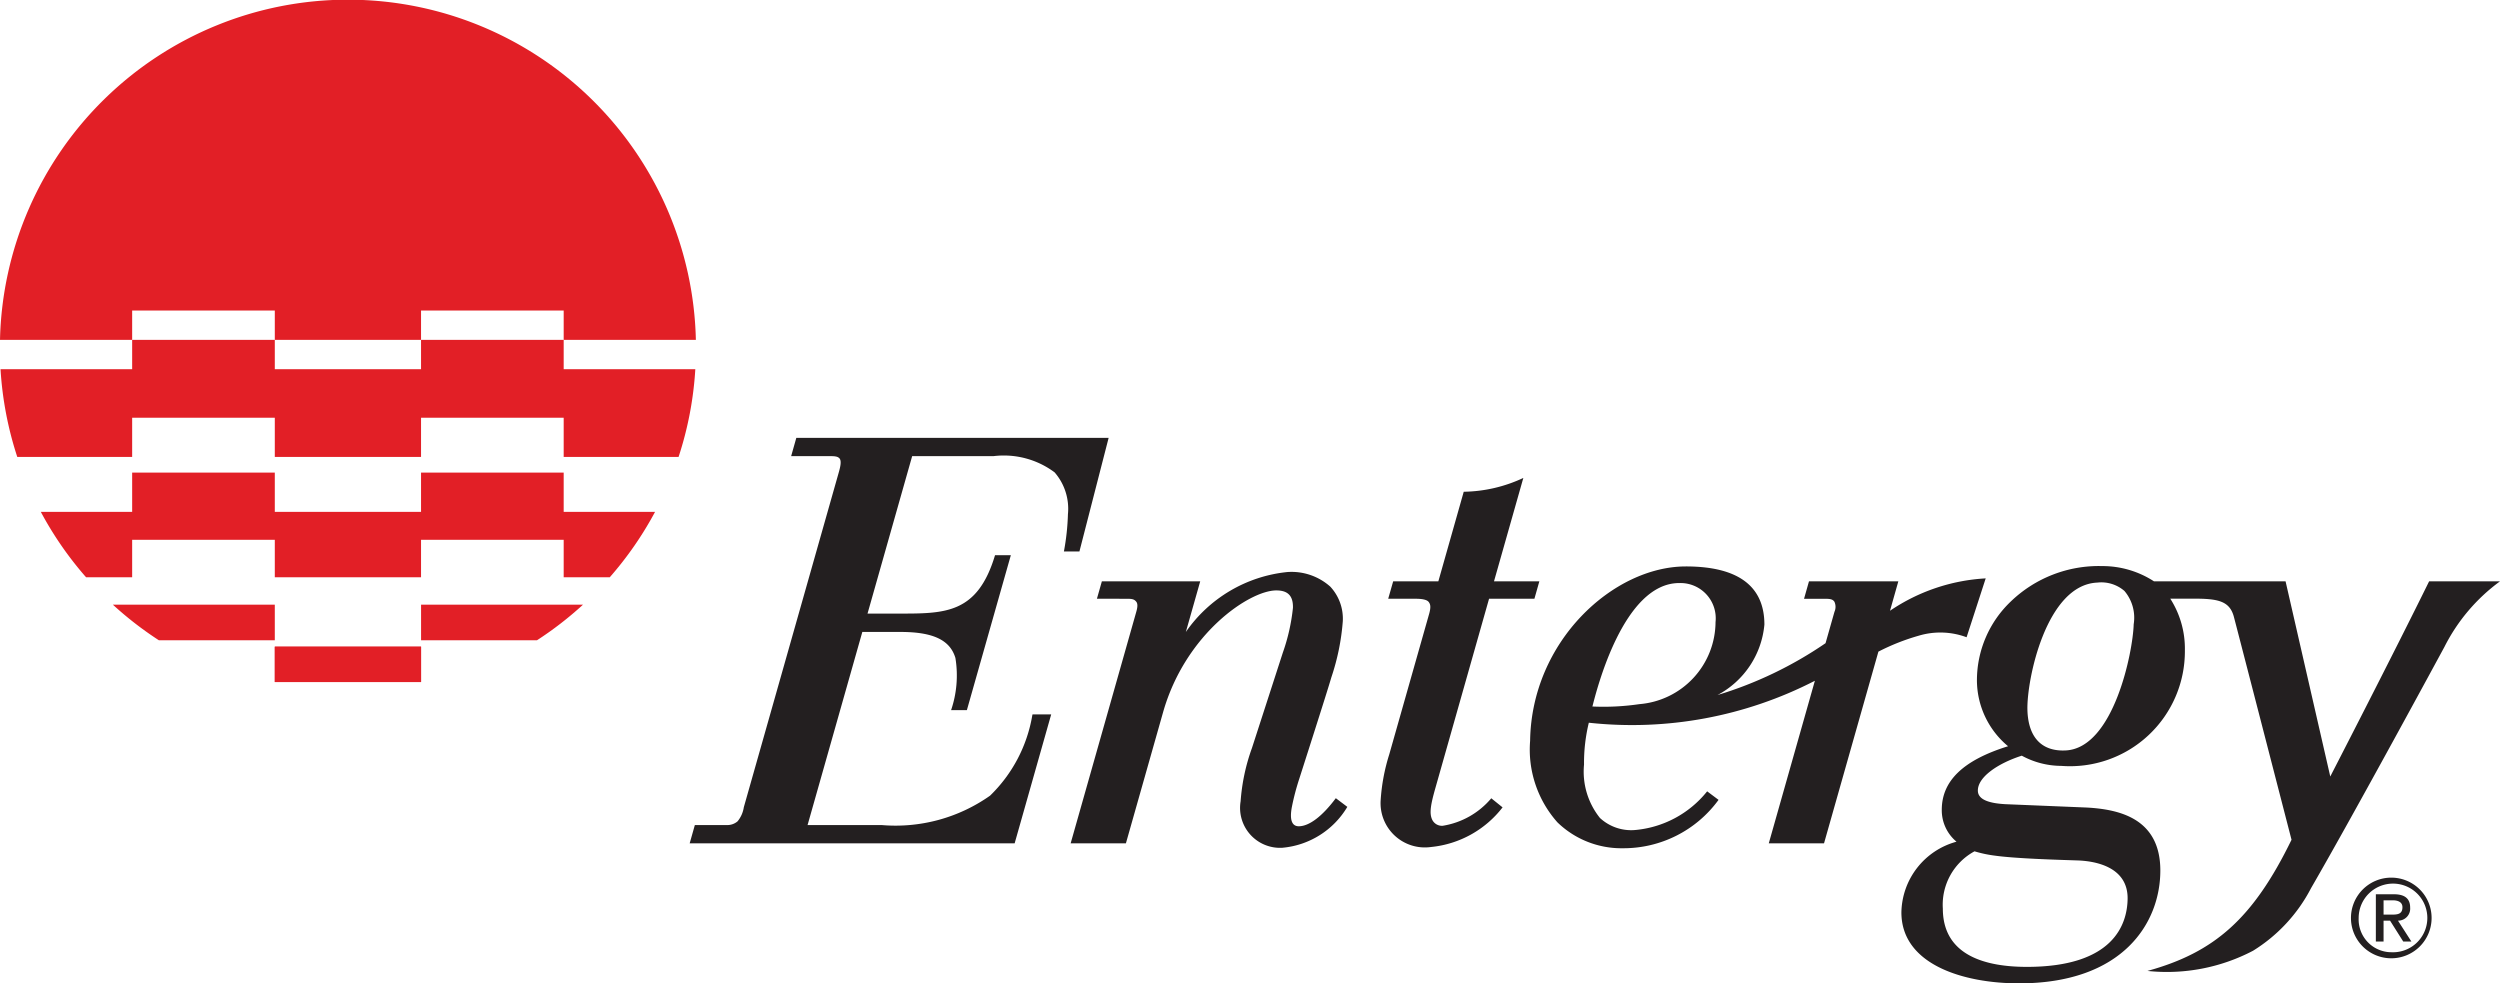 <?xml version="1.0" encoding="UTF-8" standalone="no"?>
<svg xmlns:rdf="http://www.w3.org/1999/02/22-rdf-syntax-ns#" xmlns="http://www.w3.org/2000/svg" height="33.655" width="85.562" version="1.1" xmlns:cc="http://creativecommons.org/ns#" xmlns:dc="http://purl.org/dc/elements/1.1/" viewBox="0 0 85.562 33.655"><defs><clipPath id="clip-path" transform="translate(-0 -0)"><rect width="85.561" height="33.655" fill="none"/></clipPath></defs><title>Entergy logo</title><g clip-path="url(#clip-path)"><path d="M81.841,30.037a1.38,1.38,0,1,1-1.38,1.38,1.381,1.381,0,0,1,1.38-1.38m.004,2.553a1.175,1.175,0,1,0-1.12-1.173,1.123,1.123,0,0,0,1.12,1.173m-.532-1.984h.619c.371,0,.555.149.555.455a.412.412,0,0,1-.417.448l.459.714h-.279l-.451-.714h-.222v.714h-.264Zm.264.696h.314c.202,0,.332-.042.332-.252,0-.184-.164-.237-.332-.237h-.314Z" transform="translate(-0 -0)" fill="#231f20"/><path d="M14.411,21.914h3.966a11.976,11.976,0,0,0,1.577-1.22h-5.543Z" transform="translate(-0 -0)" fill="#e21f26"/><path d="M4.523,14.296h4.882v1.342h5.005V14.296h4.882v1.342h3.932a11.875,11.875,0,0,0,.573-3.003h-4.505V11.633h-4.882v1.002h-5.005V11.633h-4.882v1.002H.018a11.918,11.918,0,0,0,.573,3.003h3.932Z" transform="translate(-0 -0)" fill="#e21f26"/><path d="M4.523,10.627h4.882v1.006h5.005v-1.006h4.882v1.006h4.524a11.911,11.911,0,0,0-23.816,0h4.523Z" transform="translate(-0 -0)" fill="#e21f26"/><path d="M4.523,18.475h4.882v1.282h5.005v-1.282h4.882v1.282h1.577a11.921,11.921,0,0,0,1.55-2.238h-3.127v-1.345h-4.882v1.345h-5.005v-1.345h-4.882v1.345h-3.126a11.917,11.917,0,0,0,1.549,2.238h1.577Z" transform="translate(-0 -0)" fill="#e21f26"/><path d="M9.405,20.694H3.862a11.976,11.976,0,0,0,1.577,1.22H9.405Z" transform="translate(-0 -0)" fill="#e21f26"/><rect x="9.405" y="22.132" width="5.006" height="1.211" fill="#e21f26"/><rect x="9.405" y="22.132" width="5.006" height="1.211" fill="#e21f26"/><path d="M50.096,16.83l-.869,3.066h-1.546l-.17.596h.934c.242,0,.394.036.451.109.058.076.085.166.014.416l-1.362,4.799a6.584,6.584,0,0,0-.295,1.571,1.515,1.515,0,0,0,1.727,1.601,3.528,3.528,0,0,0,2.445-1.356l-.386-.311a2.736,2.736,0,0,1-1.662.941.37.37,0,0,1-.351-.19c-.119-.224-.062-.53.101-1.105l1.836-6.475h1.552l.169-.596h-1.552l1.004-3.539a4.951,4.951,0,0,1-2.04.473" transform="translate(-0 -0)" fill="#231f20"/><path d="M40.585,21.63l.492-1.733h-3.366l-.169.595,1.023.001c.195,0,.255.019.322.099.066.08.038.222.001.351l-2.245,7.92h1.891l1.271-4.482c.766-2.701,2.962-4.174,3.875-4.174.364,0,.581.153.571.593a6.669,6.669,0,0,1-.348,1.541l-1.054,3.257a6.764,6.764,0,0,0-.389,1.826,1.367,1.367,0,0,0,1.423,1.591,2.885,2.885,0,0,0,2.229-1.4l-.394-.297c-.455.61-.898.951-1.255.961-.218.007-.348-.169-.244-.686a8.279,8.279,0,0,1,.248-.938s.973-3.031,1.097-3.469a7.855,7.855,0,0,0,.393-1.925,1.61,1.61,0,0,0-.429-1.184,1.993,1.993,0,0,0-1.471-.499,4.819,4.819,0,0,0-3.472,2.052" transform="translate(-0 -0)" fill="#231f20"/><path d="M27.254,14.985l-.177.626h1.311c.186,0,.285.009.345.08.07.082.031.271-.017.444l-3.259,11.492a.986.986,0,0,1-.214.483.543.543,0,0,1-.385.127h-1.077l-.177.626h11.122l1.251-4.413h-.639l-.007.027a4.981,4.981,0,0,1-1.447,2.755,5.61,5.61,0,0,1-3.715,1.005h-2.53l1.874-6.609h1.304c1.118,0,1.699.275,1.882.892a3.69,3.69,0,0,1-.148,1.785h.54l1.505-5.304h-.541c-.601,2.009-1.712,1.999-3.294,1.999h-1.07l1.528-5.389h2.786a2.904,2.904,0,0,1,2.089.556,1.897,1.897,0,0,1,.456,1.431,8.136,8.136,0,0,1-.138,1.276h.531l1-3.889Z" transform="translate(-0 -0)" fill="#231f20"/><path d="M57.697,19.386c1.784,0,2.689.67,2.689,1.99a3.037,3.037,0,0,1-1.606,2.412,13.408,13.408,0,0,0,3.699-1.775l.305-1.074a.416.416,0,0,0-.003-.347c-.055-.075-.122-.099-.323-.099h-.715l.169-.597h3.058l-.285,1.007a6.465,6.465,0,0,1,3.275-1.108l-.654,2.015a2.57,2.57,0,0,0-1.646-.051,7.451,7.451,0,0,0-1.372.543l-1.861,6.561h-1.891l1.578-5.564a13.672,13.672,0,0,1-7.737,1.436,5.847,5.847,0,0,0-.164,1.433,2.534,2.534,0,0,0,.545,1.827,1.576,1.576,0,0,0,1.183.414,3.562,3.562,0,0,0,2.486-1.326l.39.292a4.022,4.022,0,0,1-3.274,1.656,3.145,3.145,0,0,1-2.24-.886,3.747,3.747,0,0,1-.935-2.789c.048-3.417,2.853-5.97,5.329-5.97m-3.197,4.794a8.418,8.418,0,0,0,1.609-.081,2.835,2.835,0,0,0,2.605-2.808,1.207,1.207,0,0,0-1.238-1.336c-1.917-.007-2.831,3.657-2.976,4.225" transform="translate(-0 -0)" fill="#231f20"/><path d="M68.817,20.588a3.728,3.728,0,0,0-1.157,2.683,2.943,2.943,0,0,0,1.066,2.269c-1.562.485-2.269,1.203-2.269,2.176a1.399,1.399,0,0,0,.504,1.091,2.553,2.553,0,0,0-1.886,2.419c0,1.794,2.138,2.429,4.024,2.429,3.571,0,4.838-2.08,4.838-3.862,0-1.802-1.435-2.093-2.514-2.155l-2.787-.115c-.559-.03-.927-.155-.943-.443-.026-.482.698-.96,1.502-1.217a2.838,2.838,0,0,0,1.349.349,3.932,3.932,0,0,0,4.233-3.958,3.168,3.168,0,0,0-.5-1.765h.833c.813,0,1.199.089,1.342.614.105.393,1.975,7.638,1.975,7.638-1.311,2.69-2.629,3.855-4.932,4.489a6.346,6.346,0,0,0,3.615-.691,5.48,5.48,0,0,0,1.986-2.144c1.485-2.563,4.563-8.253,4.563-8.253a6.282,6.282,0,0,1,1.903-2.246h-2.426c-1.213,2.469-3.383,6.68-3.383,6.68l-1.53-6.68h-4.504a3.234,3.234,0,0,0-1.768-.522,4.345,4.345,0,0,0-3.134,1.214m-2.324,10.507a2.077,2.077,0,0,1,1.085-1.959,4.14,4.14,0,0,0,.696.148c.726.102,2.176.143,2.823.164.524.016,1.738.176,1.72,1.318-.014.868-.48,2.325-3.447,2.325-1.351,0-2.877-.352-2.877-1.996m2.895-6.799c-.028-1.025.64-4.283,2.392-4.357a1.209,1.209,0,0,1,.928.286,1.414,1.414,0,0,1,.317,1.141c-.025.942-.682,4.222-2.315,4.317-.771.044-1.294-.379-1.322-1.387" transform="translate(-0 -0)" fill="#231f20"/></g></svg>